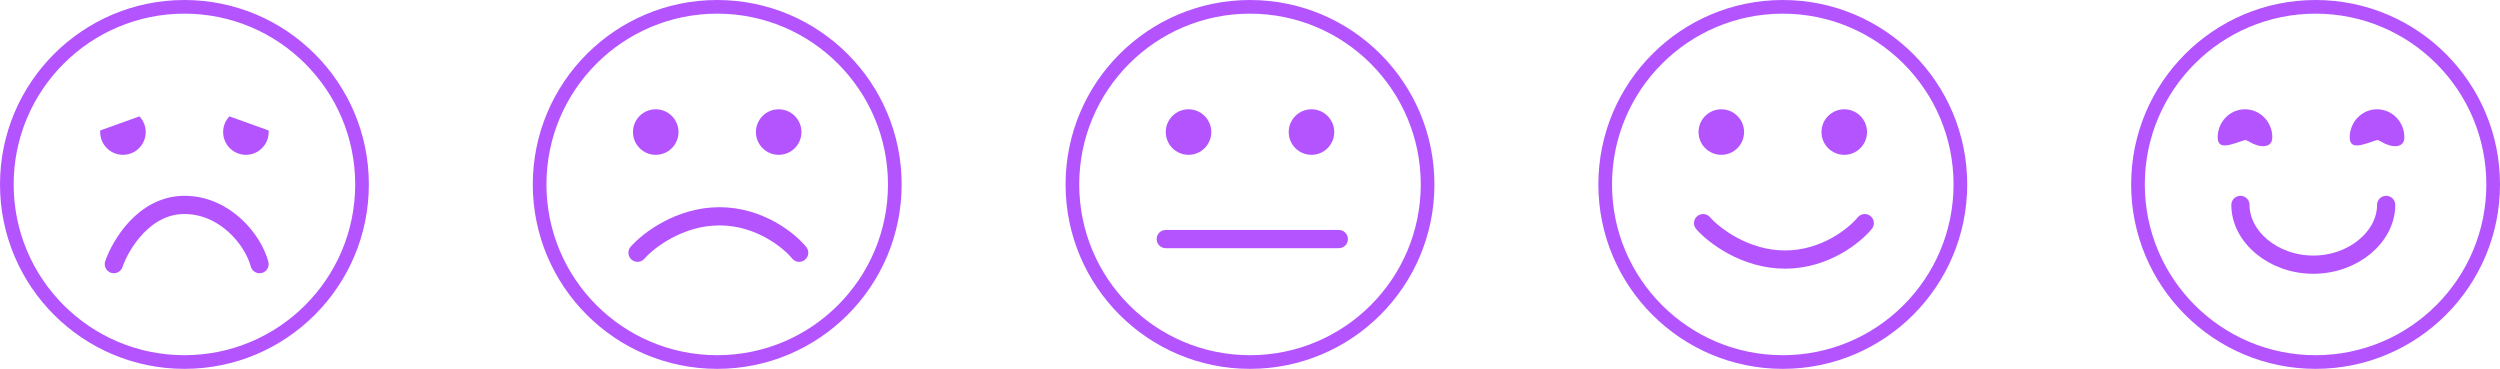 <svg width="549" height="81" viewBox="0 0 549 81" fill="none" xmlns="http://www.w3.org/2000/svg">
<path d="M492 45C492 52 499.2 58.122 508 58.122C516.8 58.122 524 52 524 45" stroke="#B454FF" stroke-width="4" stroke-linecap="round"/>
<circle cx="508.5" cy="40.5" r="39" stroke="#B454FF" stroke-width="3"/>
<path d="M522 24C525.314 24 528 26.755 528 30.154C528 32.702 525.065 32.461 522.91 31.104C522.571 30.891 522.264 30.77 522.001 30.77C521.953 30.77 521.902 30.779 521.847 30.796C519.022 31.703 516 33.121 516 30.154C516 26.755 518.686 24 522 24Z" fill="#B454FF"/>
<path d="M493 24C496.314 24 499 26.755 499 30.154C499 32.702 496.065 32.461 493.91 31.104C493.571 30.891 493.264 30.77 493.001 30.77C492.953 30.77 492.902 30.779 492.847 30.796C490.022 31.703 487 33.121 487 30.154C487 26.755 489.686 24 493 24Z" fill="#B454FF"/>
<path d="M374 49C376.333 51.667 383.2 57 392 57C400.8 57 407.333 51.667 409.5 49" stroke="#B454FF" stroke-width="4" stroke-linecap="round"/>
<circle cx="378" cy="29" r="5" fill="#B454FF"/>
<circle cx="405" cy="29" r="5" fill="#B454FF"/>
<circle cx="391.5" cy="40.5" r="39" stroke="#B454FF" stroke-width="3"/>
<path d="M256 52.5H294" stroke="#B454FF" stroke-width="4" stroke-linecap="round"/>
<circle cx="261" cy="29" r="5" fill="#B454FF"/>
<circle cx="288" cy="29" r="5" fill="#B454FF"/>
<circle cx="274.5" cy="40.5" r="39" stroke="#B454FF" stroke-width="3"/>
<path d="M140 55.5C142.333 52.833 149.2 47.5 158 47.5C166.8 47.5 173.333 52.833 175.5 55.5" stroke="#B454FF" stroke-width="4" stroke-linecap="round"/>
<circle cx="144" cy="29" r="5" fill="#B454FF"/>
<circle cx="171" cy="29" r="5" fill="#B454FF"/>
<circle cx="157.5" cy="40.5" r="39" stroke="#B454FF" stroke-width="3"/>
<path d="M25 58C26.5 53.667 31.7 45 40.5 45C49.3 45 55.526 52.5 57 58" stroke="#B454FF" stroke-width="4" stroke-linecap="round"/>
<path d="M30.621 25.555C31.475 26.452 32 27.664 32 29C32 31.761 29.761 34 27 34C24.239 34 22 31.761 22 29C22 28.88 22.005 28.761 22.014 28.643L30.621 25.555Z" fill="#B454FF"/>
<path d="M50.379 25.555C49.525 26.452 49 27.664 49 29C49 31.761 51.239 34 54 34C56.761 34 59 31.761 59 29C59 28.88 58.995 28.761 58.986 28.643L50.379 25.555Z" fill="#B454FF"/>
<circle cx="40.5" cy="40.5" r="39" stroke="#B454FF" stroke-width="3"/>
</svg>
